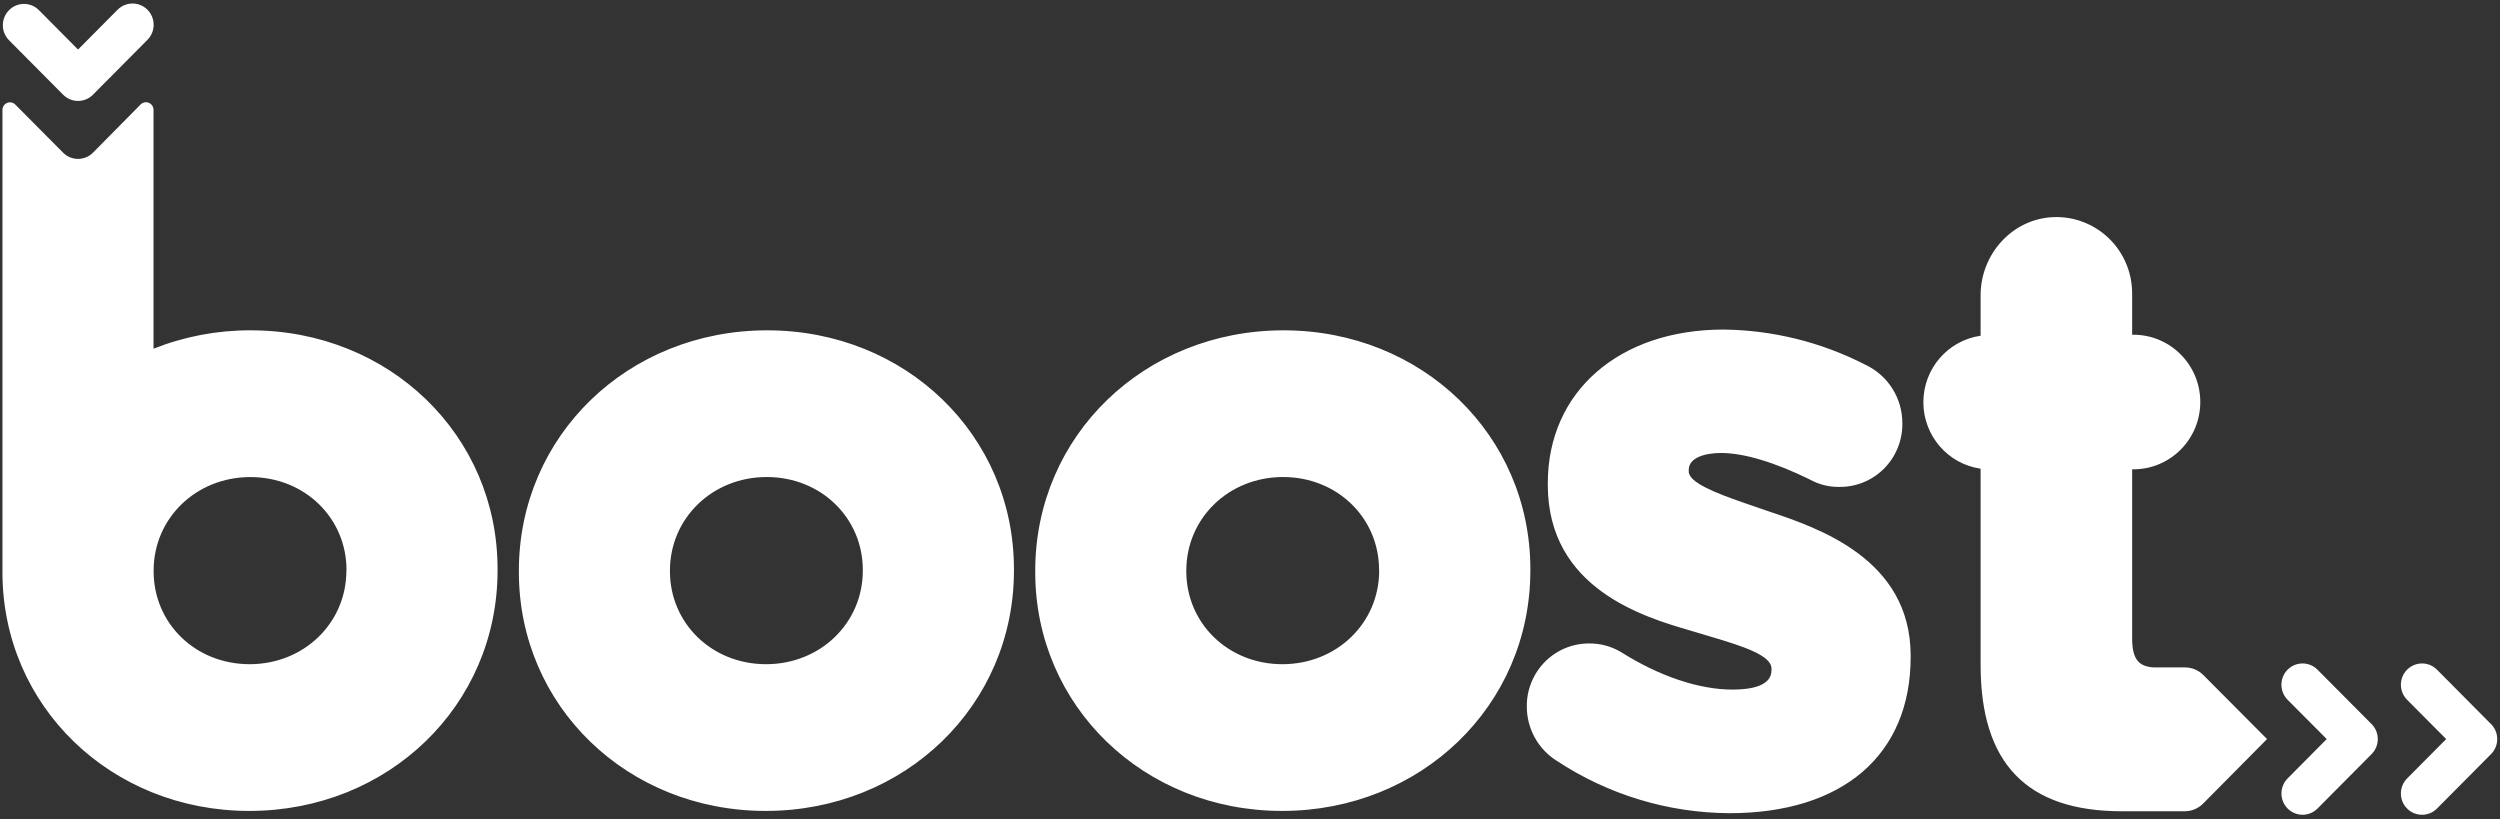 <?xml version="1.0" encoding="UTF-8"?>
<svg width="357px" height="117px" viewBox="0 0 357 117" version="1.1" xmlns="http://www.w3.org/2000/svg" xmlns:xlink="http://www.w3.org/1999/xlink">
    <rect x="0" y="0" width="357" height="117" fill="#333333" stroke="none"/>
    <title>logos/other/boost</title>
    <g id="Web" stroke="none" stroke-width="1" fill="none" fill-rule="evenodd">
        <g id="Harris-Teeter-Web-Desktop-Accounts-Dashboard-Boost-" transform="translate(-343, -247)" fill="#FFFFFF" fill-rule="nonzero">
            <g id="Boost-Header---Web" transform="translate(303, 182)">
                <g id="-boost_white" transform="translate(40.35, 65.5)">
                    <path d="M327.672,94.342 C328.714,94.061 329.826,94.361 330.589,95.129 L330.589,95.129 L338.311,102.892 C338.879,103.461 339.198,104.234 339.198,105.041 C339.198,105.848 338.879,106.621 338.311,107.19 L338.311,107.19 L330.594,114.959 C329.831,115.727 328.719,116.027 327.677,115.746 C326.635,115.464 325.821,114.645 325.542,113.596 C325.263,112.547 325.561,111.428 326.324,110.66 L326.324,110.66 L331.908,105.038 L326.318,99.427 C325.556,98.659 325.258,97.54 325.537,96.491 C325.816,95.442 326.63,94.623 327.672,94.342 Z M344.733,94.342 C345.776,94.061 346.887,94.361 347.65,95.129 L347.65,95.129 L355.367,102.902 L355.367,102.892 C355.935,103.461 356.254,104.234 356.254,105.041 C356.254,105.848 355.935,106.621 355.367,107.19 L355.367,107.19 L347.65,114.959 C346.471,116.146 344.559,116.146 343.38,114.959 C342.2,113.772 342.2,111.847 343.38,110.66 L343.38,110.66 L348.964,105.038 L343.38,99.427 C342.617,98.659 342.319,97.54 342.598,96.491 C342.877,95.442 343.691,94.623 344.733,94.342 Z M245.767,46.561 C252.817,46.64 259.752,48.362 266.03,51.589 C269.284,53.115 271.348,56.417 271.307,60.029 C271.317,62.441 270.362,64.755 268.657,66.449 C266.951,68.143 264.64,69.074 262.245,69.031 C260.8,69.045 259.375,68.684 258.11,67.981 C253.067,65.504 248.672,64.187 245.418,64.187 C243.186,64.187 240.803,64.822 240.803,66.596 L240.803,66.596 L240.803,66.832 C240.803,68.393 244.628,69.895 248.547,71.256 L249.121,71.454 L249.121,71.454 L249.693,71.651 C249.884,71.716 250.073,71.78 250.262,71.845 C250.909,72.065 251.571,72.291 252.238,72.527 C259.299,74.894 272.475,79.319 272.491,93.092 L272.491,93.092 L272.491,93.328 C272.491,107.29 262.813,115.625 246.602,115.625 C237.843,115.575 229.285,112.977 221.959,108.146 C219.294,106.48 217.675,103.545 217.677,100.388 C217.657,97.995 218.591,95.694 220.272,94.001 C221.952,92.309 224.238,91.366 226.615,91.386 C228.209,91.375 229.776,91.804 231.146,92.625 C236.611,96.073 242.263,97.973 247.071,97.973 C249.6,97.973 252.619,97.496 252.619,95.213 L252.619,95.213 L252.619,94.976 C252.619,93.079 248.521,91.781 244.016,90.436 L243.4,90.252 L241.012,89.539 C234.499,87.633 220.676,83.607 220.676,68.737 L220.676,68.737 L220.676,68.501 C220.676,55.379 230.912,46.561 245.767,46.561 Z M292.91,30.505 C295.841,30.398 298.688,31.493 300.802,33.539 C302.915,35.585 304.113,38.407 304.121,41.359 L304.121,41.359 L304.121,47.301 L304.272,47.301 C309.544,47.282 313.832,51.568 313.851,56.875 C313.87,62.181 309.611,66.498 304.34,66.517 L304.34,66.517 L304.121,66.517 L304.121,90.662 C304.121,93.806 305.19,94.667 307.187,94.808 L307.187,94.808 L311.671,94.808 C312.656,94.809 313.6,95.203 314.294,95.905 L314.294,95.905 L323.383,105.038 L314.258,114.25 C313.566,114.948 312.629,115.342 311.65,115.347 L311.65,115.347 L302.64,115.347 C289.072,115.347 282.481,108.513 282.481,94.462 L282.481,94.462 L282.481,66.428 C277.79,65.751 274.307,61.706 274.307,56.935 C274.307,52.165 277.79,48.12 282.481,47.443 L282.481,47.443 L282.481,41.669 C282.481,35.753 287.049,30.714 292.91,30.505 Z M109.204,46.671 C128.966,46.671 144.437,61.641 144.442,80.752 L144.442,80.752 L144.442,80.983 C144.442,100.225 128.878,115.3 108.985,115.3 C89.223,115.3 73.746,100.325 73.746,81.214 L73.746,81.214 L73.746,80.983 C73.746,61.741 89.316,46.671 109.204,46.671 Z M19.736,14.411 C20.045,14.106 20.506,14.016 20.906,14.183 C21.306,14.35 21.568,14.742 21.572,15.178 L21.572,15.178 L21.572,49.295 C25.993,47.542 30.705,46.652 35.458,46.671 C55.235,46.671 70.717,61.641 70.701,80.752 L70.701,80.752 L70.701,80.983 C70.701,100.225 55.131,115.3 35.244,115.3 C15.481,115.3 5.74154704e-06,100.314 5.74154704e-06,81.214 L5.74154704e-06,81.214 L5.74154704e-06,15.199 C-0.001,14.76 0.26,14.364 0.663,14.197 C1.065,14.029 1.528,14.122 1.835,14.432 L1.835,14.432 L8.661,21.303 C9.84,22.487 11.748,22.487 12.926,21.303 L12.926,21.303 Z M182.94,46.671 C202.702,46.671 218.184,61.641 218.184,80.752 L218.184,80.752 L218.184,80.983 C218.184,100.225 202.613,115.3 182.726,115.3 C162.964,115.3 147.482,100.325 147.482,81.214 L147.482,81.214 L147.482,80.983 C147.482,61.741 163.047,46.671 182.94,46.671 Z M109.136,67.619 C101.388,67.619 95.318,73.487 95.318,80.983 L95.318,80.983 L95.318,81.072 C95.318,88.515 101.304,94.347 109.047,94.347 C116.791,94.347 122.86,88.478 122.86,80.983 L122.86,80.983 L122.86,80.894 C122.86,73.451 116.885,67.619 109.136,67.619 Z M35.4,67.625 C27.657,67.625 21.587,73.493 21.587,80.983 L21.587,80.983 L21.587,81.072 C21.587,88.515 27.547,94.347 35.296,94.347 C43.044,94.347 49.114,88.478 49.114,80.983 L49.114,80.983 L49.129,80.894 C49.129,73.451 43.143,67.625 35.4,67.625 Z M182.867,67.619 C175.124,67.619 169.054,73.487 169.054,80.983 L169.054,80.983 L169.054,81.072 C169.054,88.515 175.03,94.347 182.778,94.347 C190.527,94.347 196.596,88.478 196.596,80.983 L196.596,80.983 L196.581,80.894 C196.581,73.451 190.61,67.619 182.867,67.619 Z M16.378,0.953 C17.133,0.149 18.262,-0.18 19.326,0.096 C20.39,0.371 21.222,1.207 21.497,2.279 C21.772,3.35 21.447,4.487 20.649,5.247 L20.649,5.247 L12.926,13.021 C12.362,13.592 11.594,13.913 10.794,13.913 C9.993,13.913 9.226,13.592 8.661,13.021 L8.661,13.021 L0.939,5.247 C-0.239,4.058 -0.237,2.134 0.944,0.948 C2.125,-0.238 4.037,-0.235 5.214,0.953 L5.214,0.953 L10.794,6.575 Z" id="shapes"></path>
                </g>
            </g>
        </g>
    </g>
</svg>